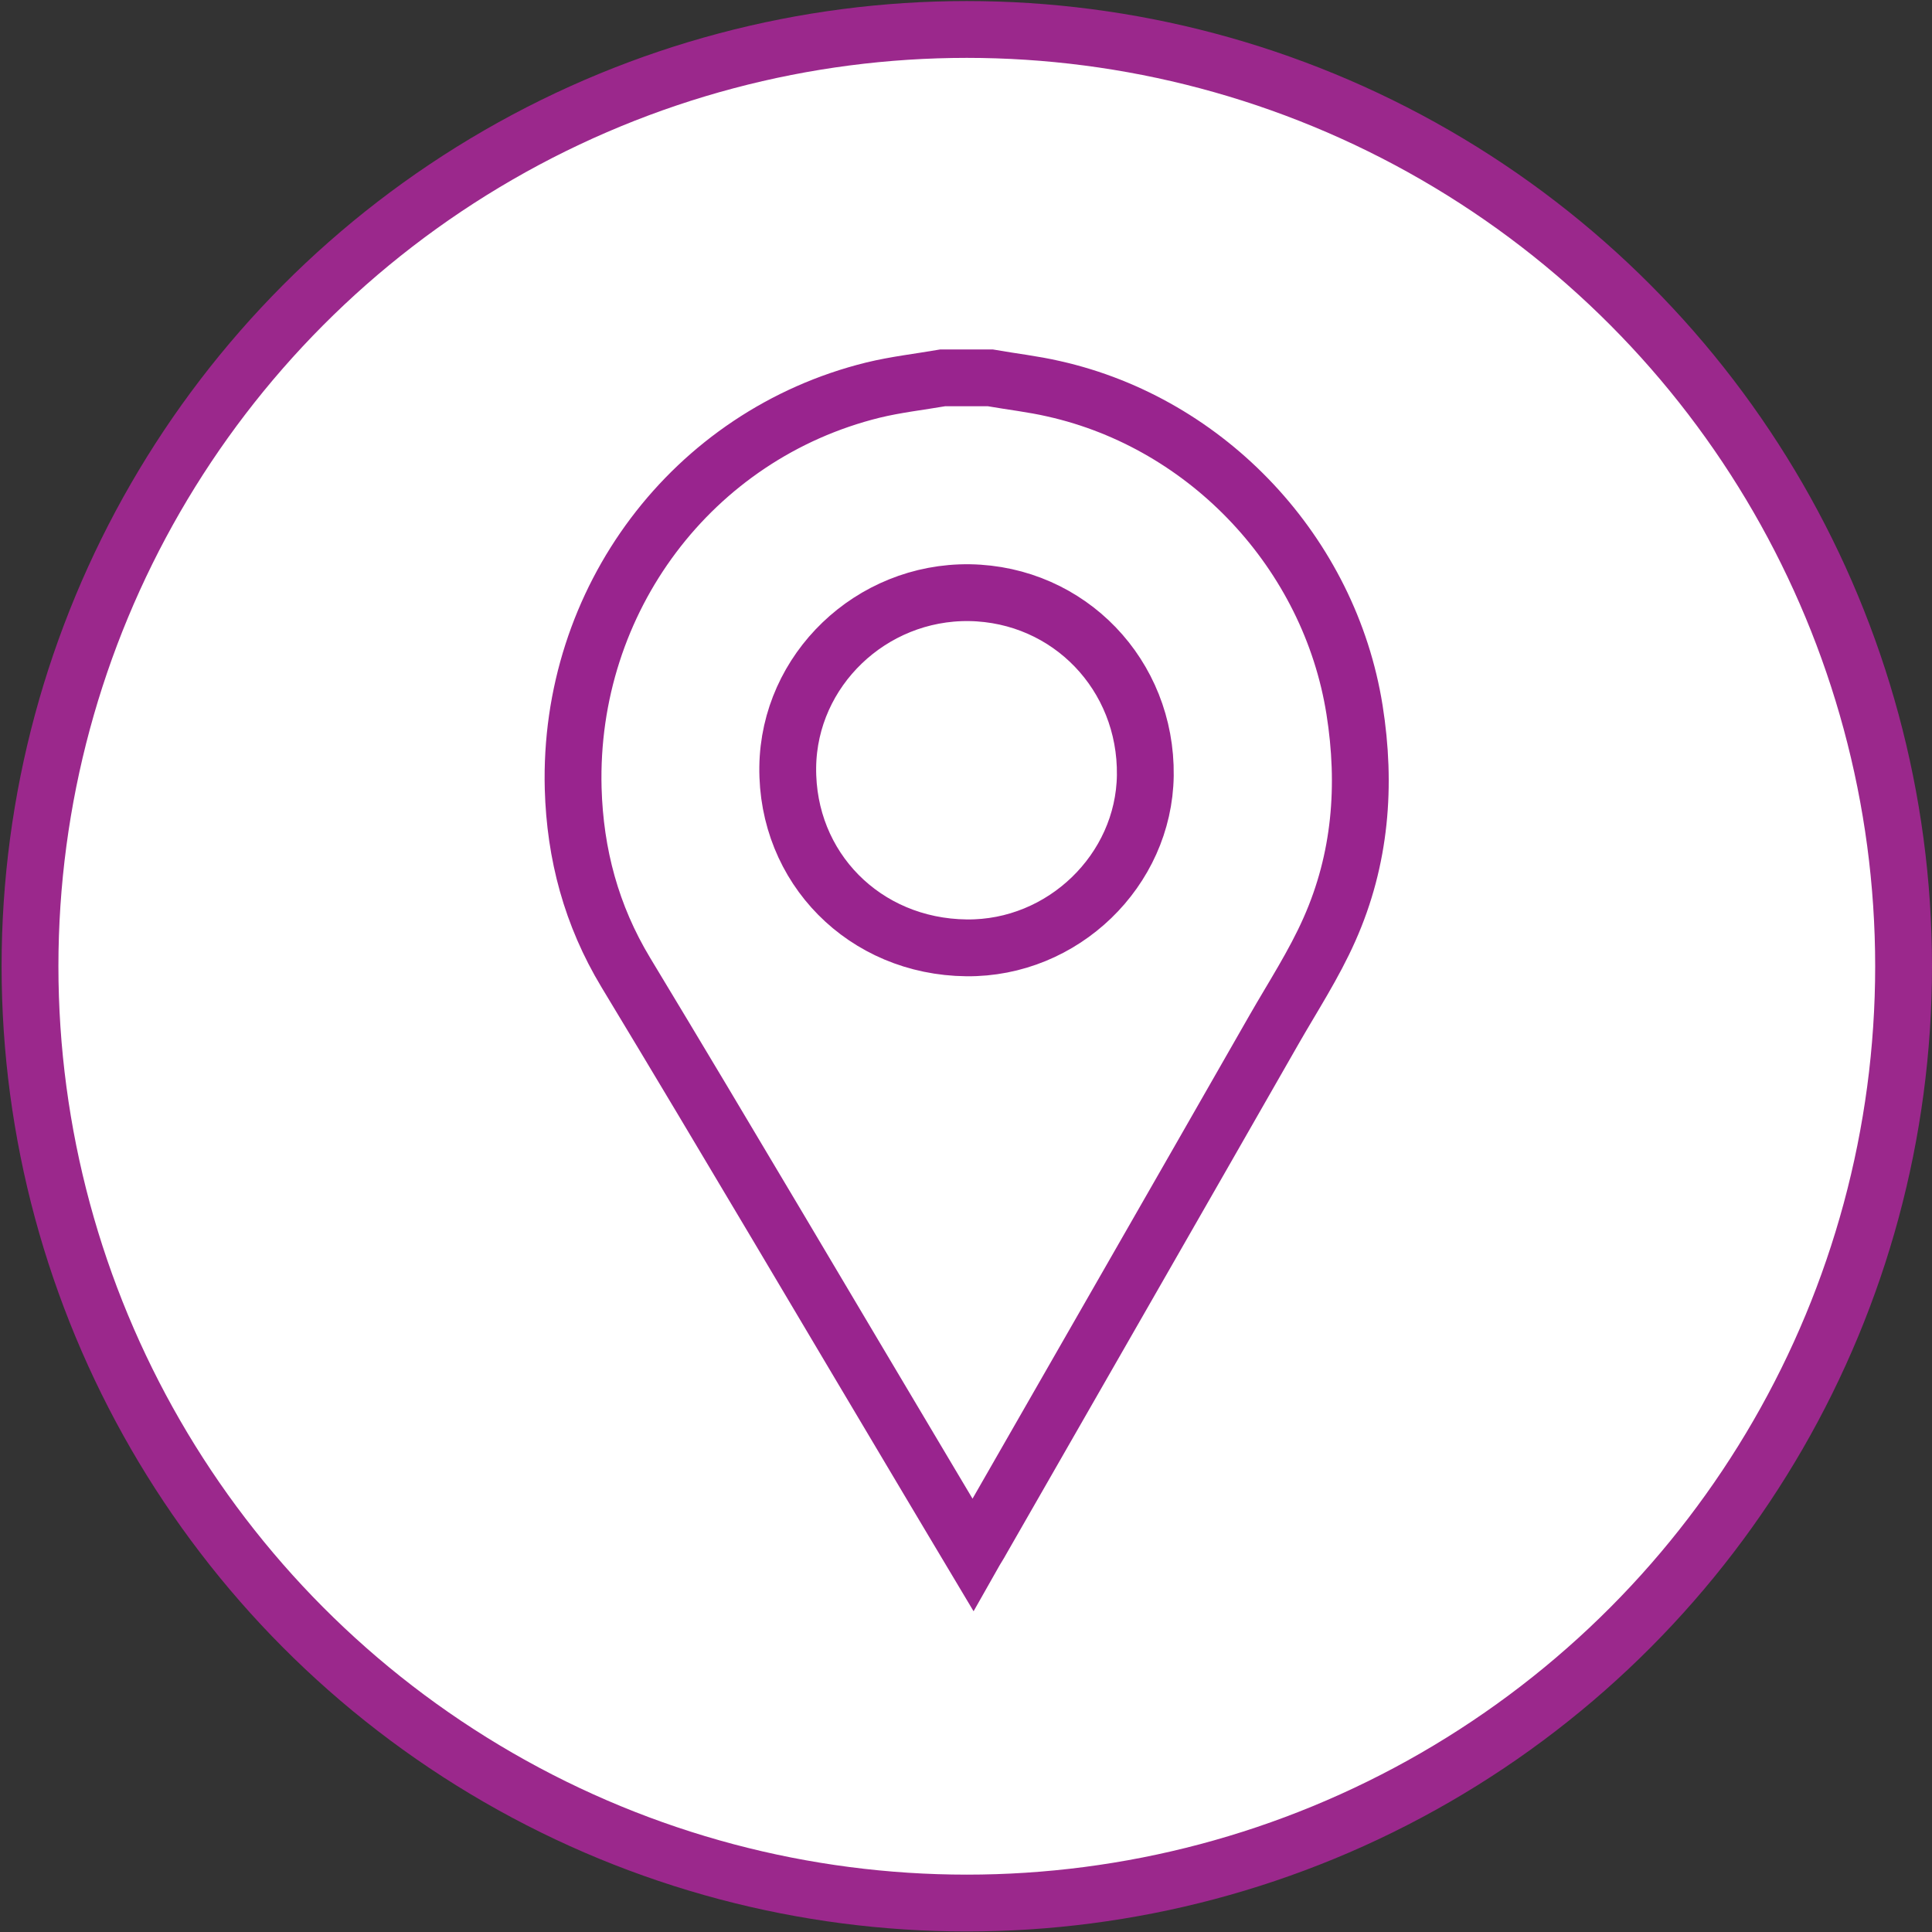 <?xml version="1.0" encoding="UTF-8"?>
<svg width="68px" height="68px" viewBox="0 0 68 68" version="1.1" xmlns="http://www.w3.org/2000/svg" xmlns:xlink="http://www.w3.org/1999/xlink">
    <rect x="0" y="0" width="68" height="68" fill="#333333" stroke="none"/>
    <!-- Generator: Sketch 64 (93537) - https://sketch.com -->
    <title>infusion-locator</title>
    <desc>Created with Sketch.</desc>
    <g id="Page-1" stroke="none" stroke-width="1" fill="none" fill-rule="evenodd">
        <g id="infusion-locator" fill="#FFFFFF" fill-rule="nonzero">
            <circle id="Oval" stroke="#9B288C" stroke-width="2" cx="34.028" cy="34.009" r="32.972"></circle>
            <g id="Group" transform="translate(20.099, 13.243)" stroke="#99248E">
                <path d="M14.023,7.617 C10.566,7.57 7.673,10.331 7.627,13.75 C7.58,17.291 10.331,20.071 13.919,20.118 C17.301,20.156 20.165,17.394 20.212,14.051 C20.259,10.51 17.526,7.673 14.023,7.617 Z M20.203,14.051 C20.156,17.385 17.301,20.146 13.919,20.109 C10.331,20.071 7.589,17.291 7.636,13.75 C7.683,10.341 10.566,7.58 14.023,7.627 C17.517,7.683 20.25,10.519 20.203,14.051 Z" id="Shape"></path>
                <path d="M27.576,11.74 C26.702,6.236 22.429,1.662 16.991,0.441 C16.258,0.272 15.507,0.188 14.755,0.056 C14.201,0.056 13.638,0.056 13.083,0.056 C12.266,0.197 11.43,0.291 10.623,0.488 C4.273,2.057 -0.103,7.871 0.075,14.511 C0.141,16.822 0.714,18.972 1.925,20.982 C5.523,26.937 9.054,32.939 12.614,38.912 C13.112,39.757 13.619,40.593 14.145,41.476 C14.267,41.26 14.37,41.11 14.455,40.95 C17.883,34.967 21.32,28.985 24.739,23.002 C25.406,21.837 26.148,20.701 26.693,19.47 C27.792,17 27.998,14.398 27.576,11.74 Z M20.212,14.051 C20.165,17.394 17.31,20.156 13.919,20.118 C10.331,20.081 7.58,17.301 7.627,13.75 C7.673,10.341 10.557,7.57 14.023,7.617 C17.526,7.673 20.259,10.51 20.212,14.051 Z" id="Shape" stroke-width="2"></path>
            </g>
        </g>
    </g>
</svg>